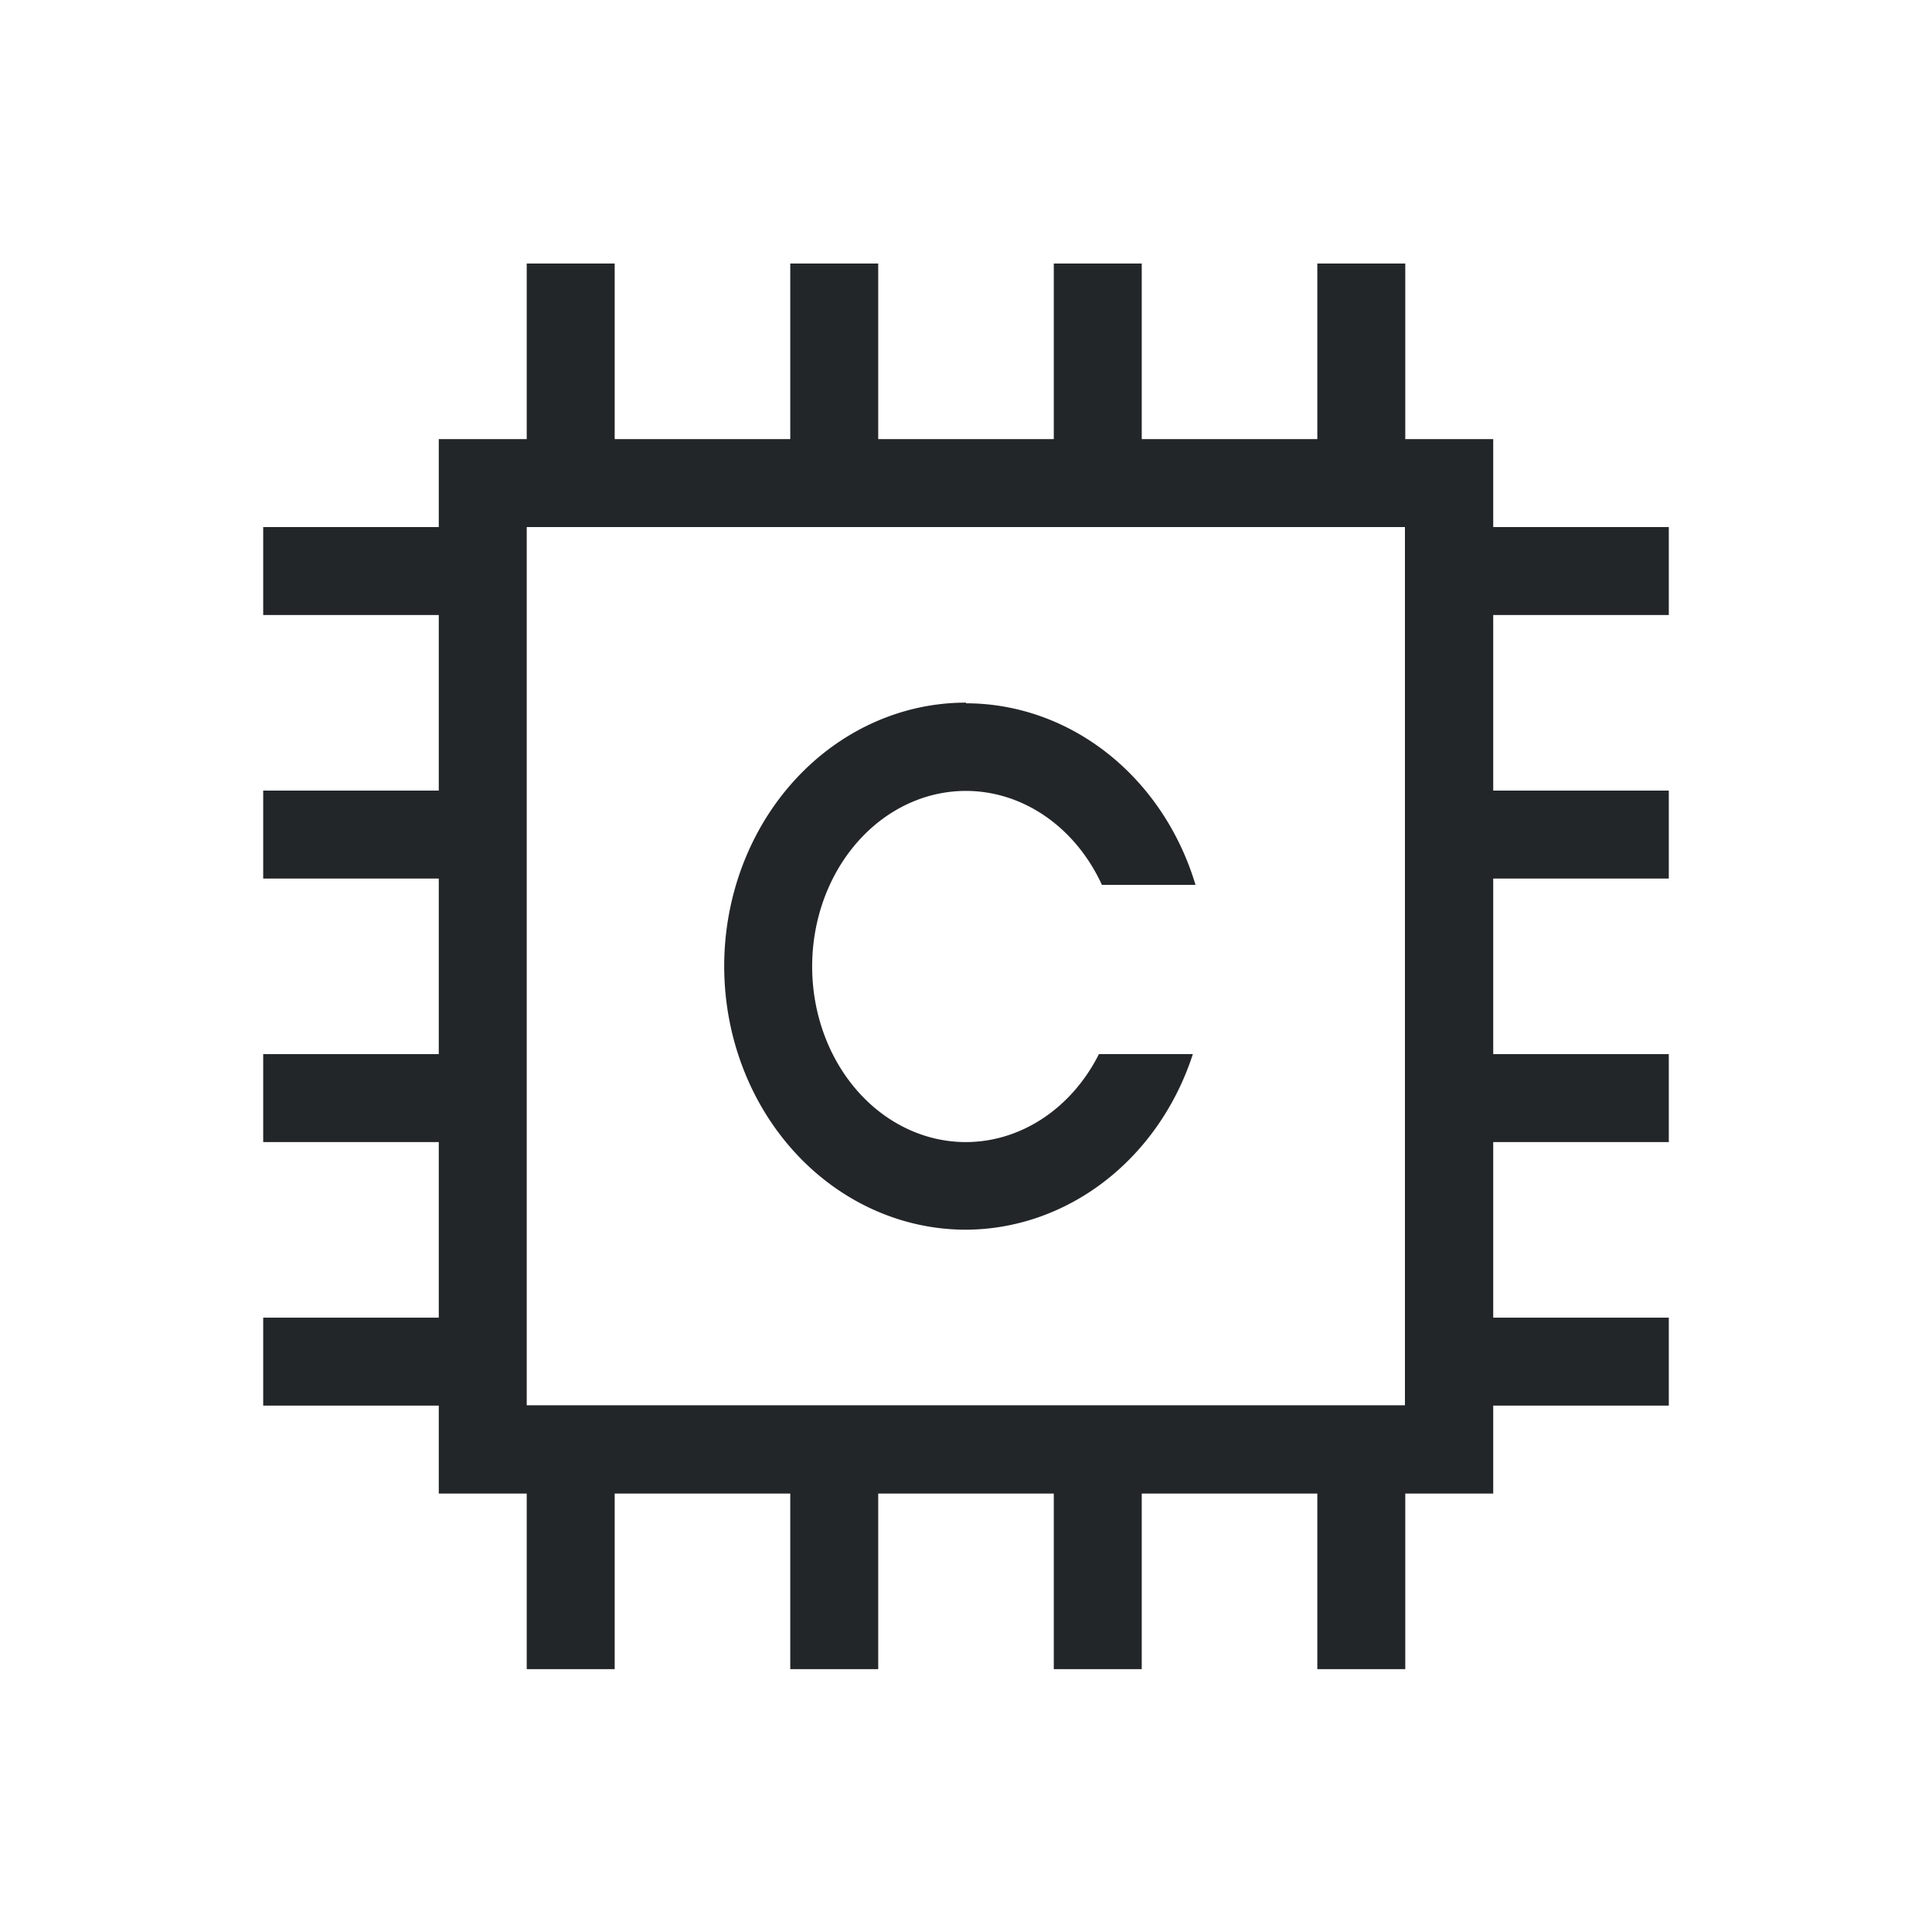 <svg width="22" height="22" version="1.1" viewBox="0 0 5.821 5.821" xmlns="http://www.w3.org/2000/svg">
    <style type="text/css" id="current-color-scheme">
        .ColorScheme-Text {
        color:#232629;
        }
    </style>
    <g class="ColorScheme-Text" fill="currentColor">
        <path d="m1.587 0.794v0.529h-0.265v0.265h-0.529v0.265h0.529v0.529h-0.529v0.265h0.529v0.529h-0.529v0.265h0.529v0.529h-0.529v0.265h0.529v0.265h0.265v0.529h0.265v-0.529h0.529v0.529h0.265v-0.529h0.529v0.529h0.265v-0.529h0.529v0.529h0.265v-0.529h0.265v-0.265h0.529v-0.265h-0.529v-0.529h0.529v-0.265h-0.529v-0.529h0.529v-0.265h-0.529v-0.529h0.529v-0.265h-0.529v-0.265h-0.265v-0.529h-0.265v0.529h-0.529v-0.529h-0.265v0.529h-0.529v-0.529h-0.265v0.529h-0.529v-0.529h-0.265zm0 0.794h2.646v2.646h-2.646v-2.646z" stroke-width=".216"/>
        <path d="m2.91 2.117a0.728 0.794 0 0 0-0.728 0.794 0.728 0.794 0 0 0 0.728 0.794 0.728 0.794 0 0 0 0.684-0.529h-0.283a0.463 0.529 0 0 1-0.401 0.265 0.463 0.529 0 0 1-0.463-0.529 0.463 0.529 0 0 1 0.463-0.529 0.463 0.529 0 0 1 0.41 0.283h0.282a0.728 0.794 0 0 0-0.691-0.547z" stroke-linecap="round" stroke-width=".235" style="font-variation-settings:'opsz' 32, 'wght' 610"/>
    </g>
</svg>
